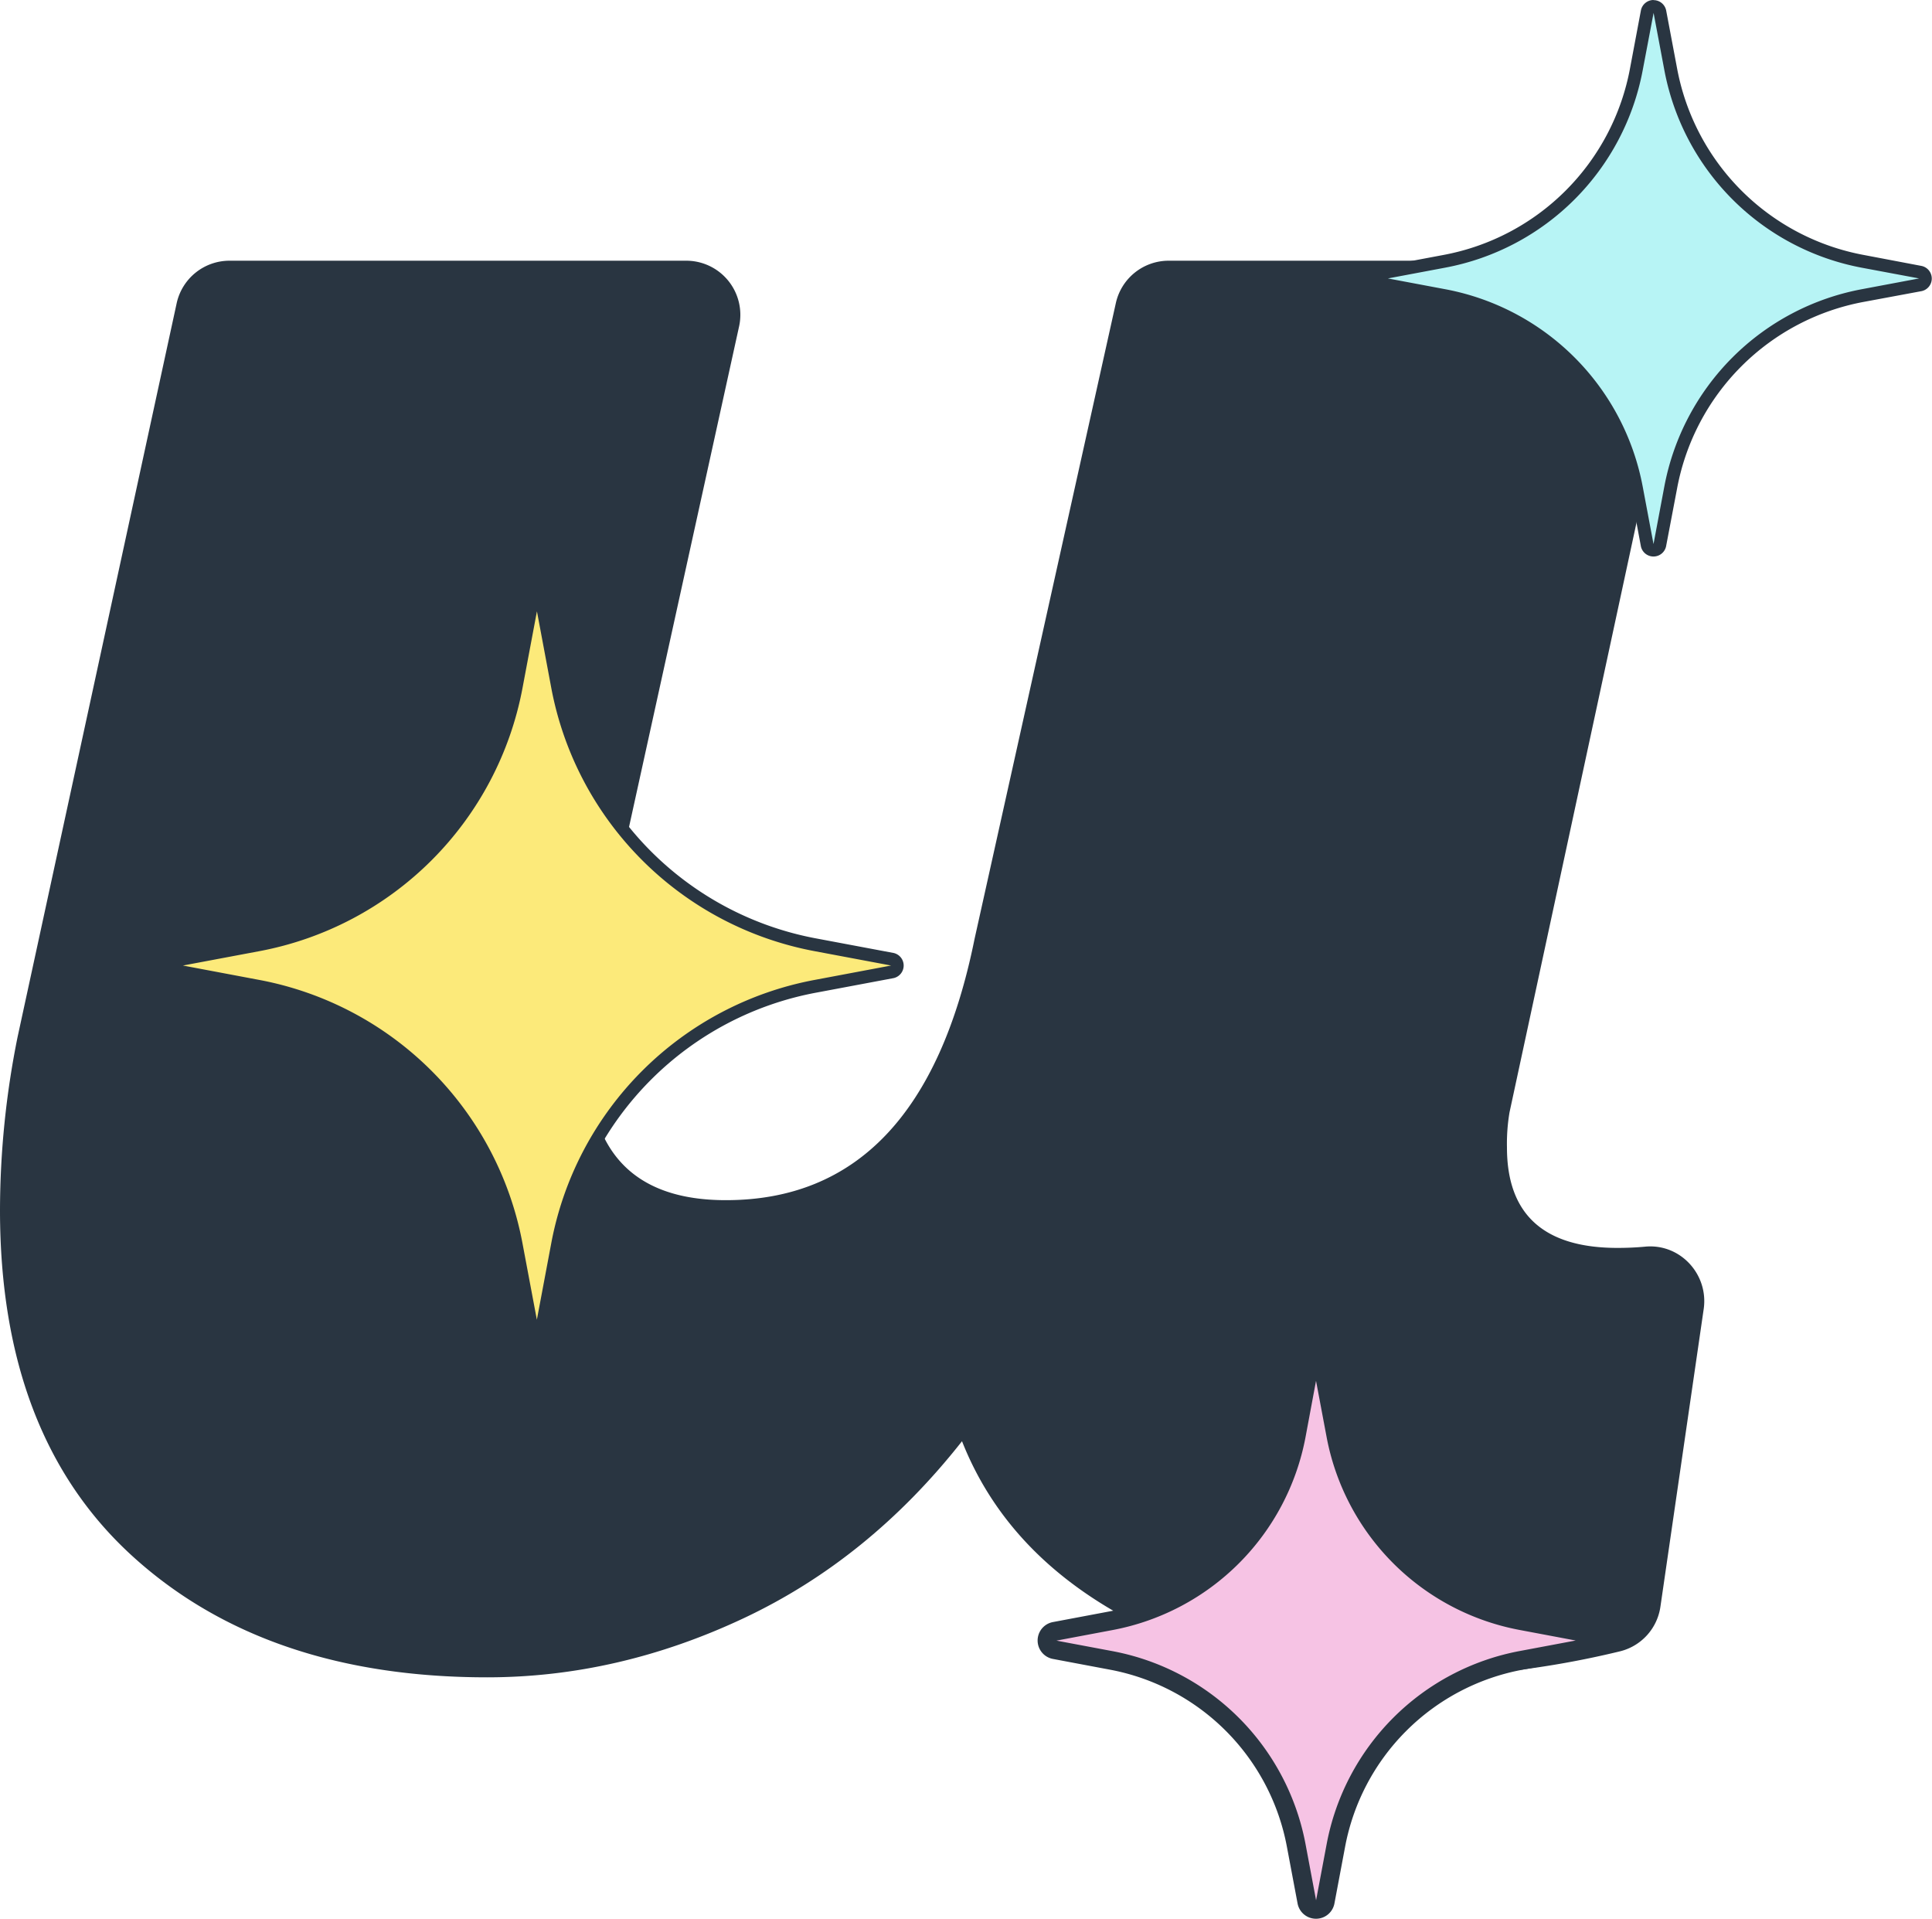 <svg xmlns="http://www.w3.org/2000/svg" viewBox="0 0 750 744.91"><defs><style>.cls-1{fill:#293541;}.cls-2{fill:#b7f4f5;}.cls-3{fill:#fcea7a;}.cls-4{fill:#f6c3e4;}</style></defs><g id="Layer_2" data-name="Layer 2"><g id="logo"><g id="figure"><path class="cls-1" d="M661.37,508.15l-16.8,115.54A20.89,20.89,0,0,1,628.87,641a356.81,356.81,0,0,1-83.82,10.09q-67.27,0-111.15-24.86t-60.45-66.79q-36.09,45.84-84.83,68.74t-99.46,22.91q-85.82,0-137.48-46.8T0,469.77A341.79,341.79,0,0,1,6.83,402.5L68.57,117.76A21,21,0,0,1,89.09,101.2H266.4a21,21,0,0,1,20.51,25.52L232.06,376.17q-3.9,23.4-3.9,33.15,0,56.57,53.63,56.55,76.05,0,96.53-101.4l54.85-246.82a21,21,0,0,1,20.5-16.45H631.18a21,21,0,0,1,20.53,25.43L586,431.75a72.72,72.72,0,0,0-1,13.65q0,39,42.9,39c3.74,0,7.33-.16,10.79-.49C652.27,482.64,663.33,494.68,661.37,508.15Z"/><path class="cls-2" d="M641.92,213.67a2.49,2.49,0,0,1-2.44-2l-4.19-22.28a93,93,0,0,0-74.66-74.66l-22.28-4.19a2.48,2.48,0,0,1,0-4.88l22.28-4.19a93,93,0,0,0,74.66-74.66l4.19-22.28a2.48,2.48,0,0,1,2.44-2h0a2.48,2.48,0,0,1,2.44,2l4.19,22.28a93,93,0,0,0,74.66,74.66l22.28,4.19a2.48,2.48,0,0,1,0,4.88l-22.28,4.19a93,93,0,0,0-74.66,74.66l-4.19,22.28A2.48,2.48,0,0,1,641.92,213.67Z"/><path class="cls-1" d="M641.92,5l4.19,22.28a96.05,96.05,0,0,0,76.64,76.64L745,108.08l-22.28,4.19a96,96,0,0,0-76.64,76.64l-4.19,22.28-4.19-22.28a96,96,0,0,0-76.64-76.64l-22.28-4.19,22.28-4.19a96,96,0,0,0,76.64-76.64L641.92,5m0-5A5,5,0,0,0,637,4.05l-4.19,22.28A90.52,90.52,0,0,1,560.17,99l-22.28,4.19a5,5,0,0,0,0,9.76l22.28,4.19a90.51,90.51,0,0,1,72.68,72.68L637,212.11a5,5,0,0,0,9.76,0L651,189.83a90.52,90.52,0,0,1,72.68-72.68L746,113a5,5,0,0,0,0-9.76L723.67,99A90.54,90.54,0,0,1,651,26.33L646.8,4.05a5,5,0,0,0-4.88-4Z"/><path class="cls-3" d="M208.44,514.76a2.48,2.48,0,0,1-2.44-2L200.41,483a124.81,124.81,0,0,0-100.2-100.21L70.5,377.24a2.49,2.49,0,0,1,0-4.89l29.71-5.58a124.81,124.81,0,0,0,100.2-100.21L206,236.85a2.48,2.48,0,0,1,4.88,0l5.59,29.71a124.8,124.8,0,0,0,100.2,100.21l29.71,5.58a2.49,2.49,0,0,1,0,4.89l-29.71,5.58A124.8,124.8,0,0,0,216.47,483l-5.59,29.71A2.49,2.49,0,0,1,208.44,514.76Z"/><path class="cls-1" d="M208.44,237.31,214,267A128,128,0,0,0,316.21,369.21l29.71,5.58-29.71,5.59A128,128,0,0,0,214,482.57l-5.59,29.71-5.59-29.71A128,128,0,0,0,100.67,380.38L71,374.79l29.71-5.58A128,128,0,0,0,202.85,267l5.59-29.71m0-5a5,5,0,0,0-4.88,4L198,266.1a122.34,122.34,0,0,1-98.22,98.23L70,369.91a5,5,0,0,0,0,9.77l29.71,5.58A122.34,122.34,0,0,1,198,483.48l5.59,29.72a5,5,0,0,0,9.76,0l5.59-29.72a122.34,122.34,0,0,1,98.22-98.22l29.71-5.58a5,5,0,0,0,0-9.77l-29.71-5.58a122.34,122.34,0,0,1-98.22-98.23l-5.59-29.71a5,5,0,0,0-4.88-4Z"/><path class="cls-4" d="M510.88,741.27a3.64,3.64,0,0,1-3.58-3l-4.09-21.78a89.69,89.69,0,0,0-72-72l-21.79-4.09a3.64,3.64,0,0,1,0-7.16l21.79-4.1a89.68,89.68,0,0,0,72-72l4.09-21.78a3.65,3.65,0,0,1,3.58-3h0a3.64,3.64,0,0,1,3.58,3l4.1,21.78a89.68,89.68,0,0,0,72,72l21.78,4.1a3.64,3.64,0,0,1,0,7.16l-21.78,4.09a89.69,89.69,0,0,0-72,72l-4.1,21.78A3.63,3.63,0,0,1,510.88,741.27Z"/><path class="cls-1" d="M510.88,536l4.1,21.78a93.87,93.87,0,0,0,74.92,74.92l21.78,4.1-21.78,4.09A93.89,93.89,0,0,0,515,715.85l-4.1,21.78-4.09-21.78a93.9,93.9,0,0,0-74.92-74.92l-21.78-4.09,21.78-4.1a93.89,93.89,0,0,0,74.92-74.92L510.88,536m0-7.28a7.27,7.27,0,0,0-7.15,5.93l-4.1,21.79a86.06,86.06,0,0,1-69.11,69.1l-21.78,4.1a7.28,7.28,0,0,0,0,14.31l21.78,4.1a86.06,86.06,0,0,1,69.11,69.11l4.1,21.78A7.28,7.28,0,0,0,518,739l4.1-21.78a86.06,86.06,0,0,1,69.1-69.11L613,644a7.28,7.28,0,0,0,0-14.31l-21.78-4.1a86.06,86.06,0,0,1-69.1-69.1L518,534.69a7.28,7.28,0,0,0-7.16-5.93Z"/></g></g></g></svg>